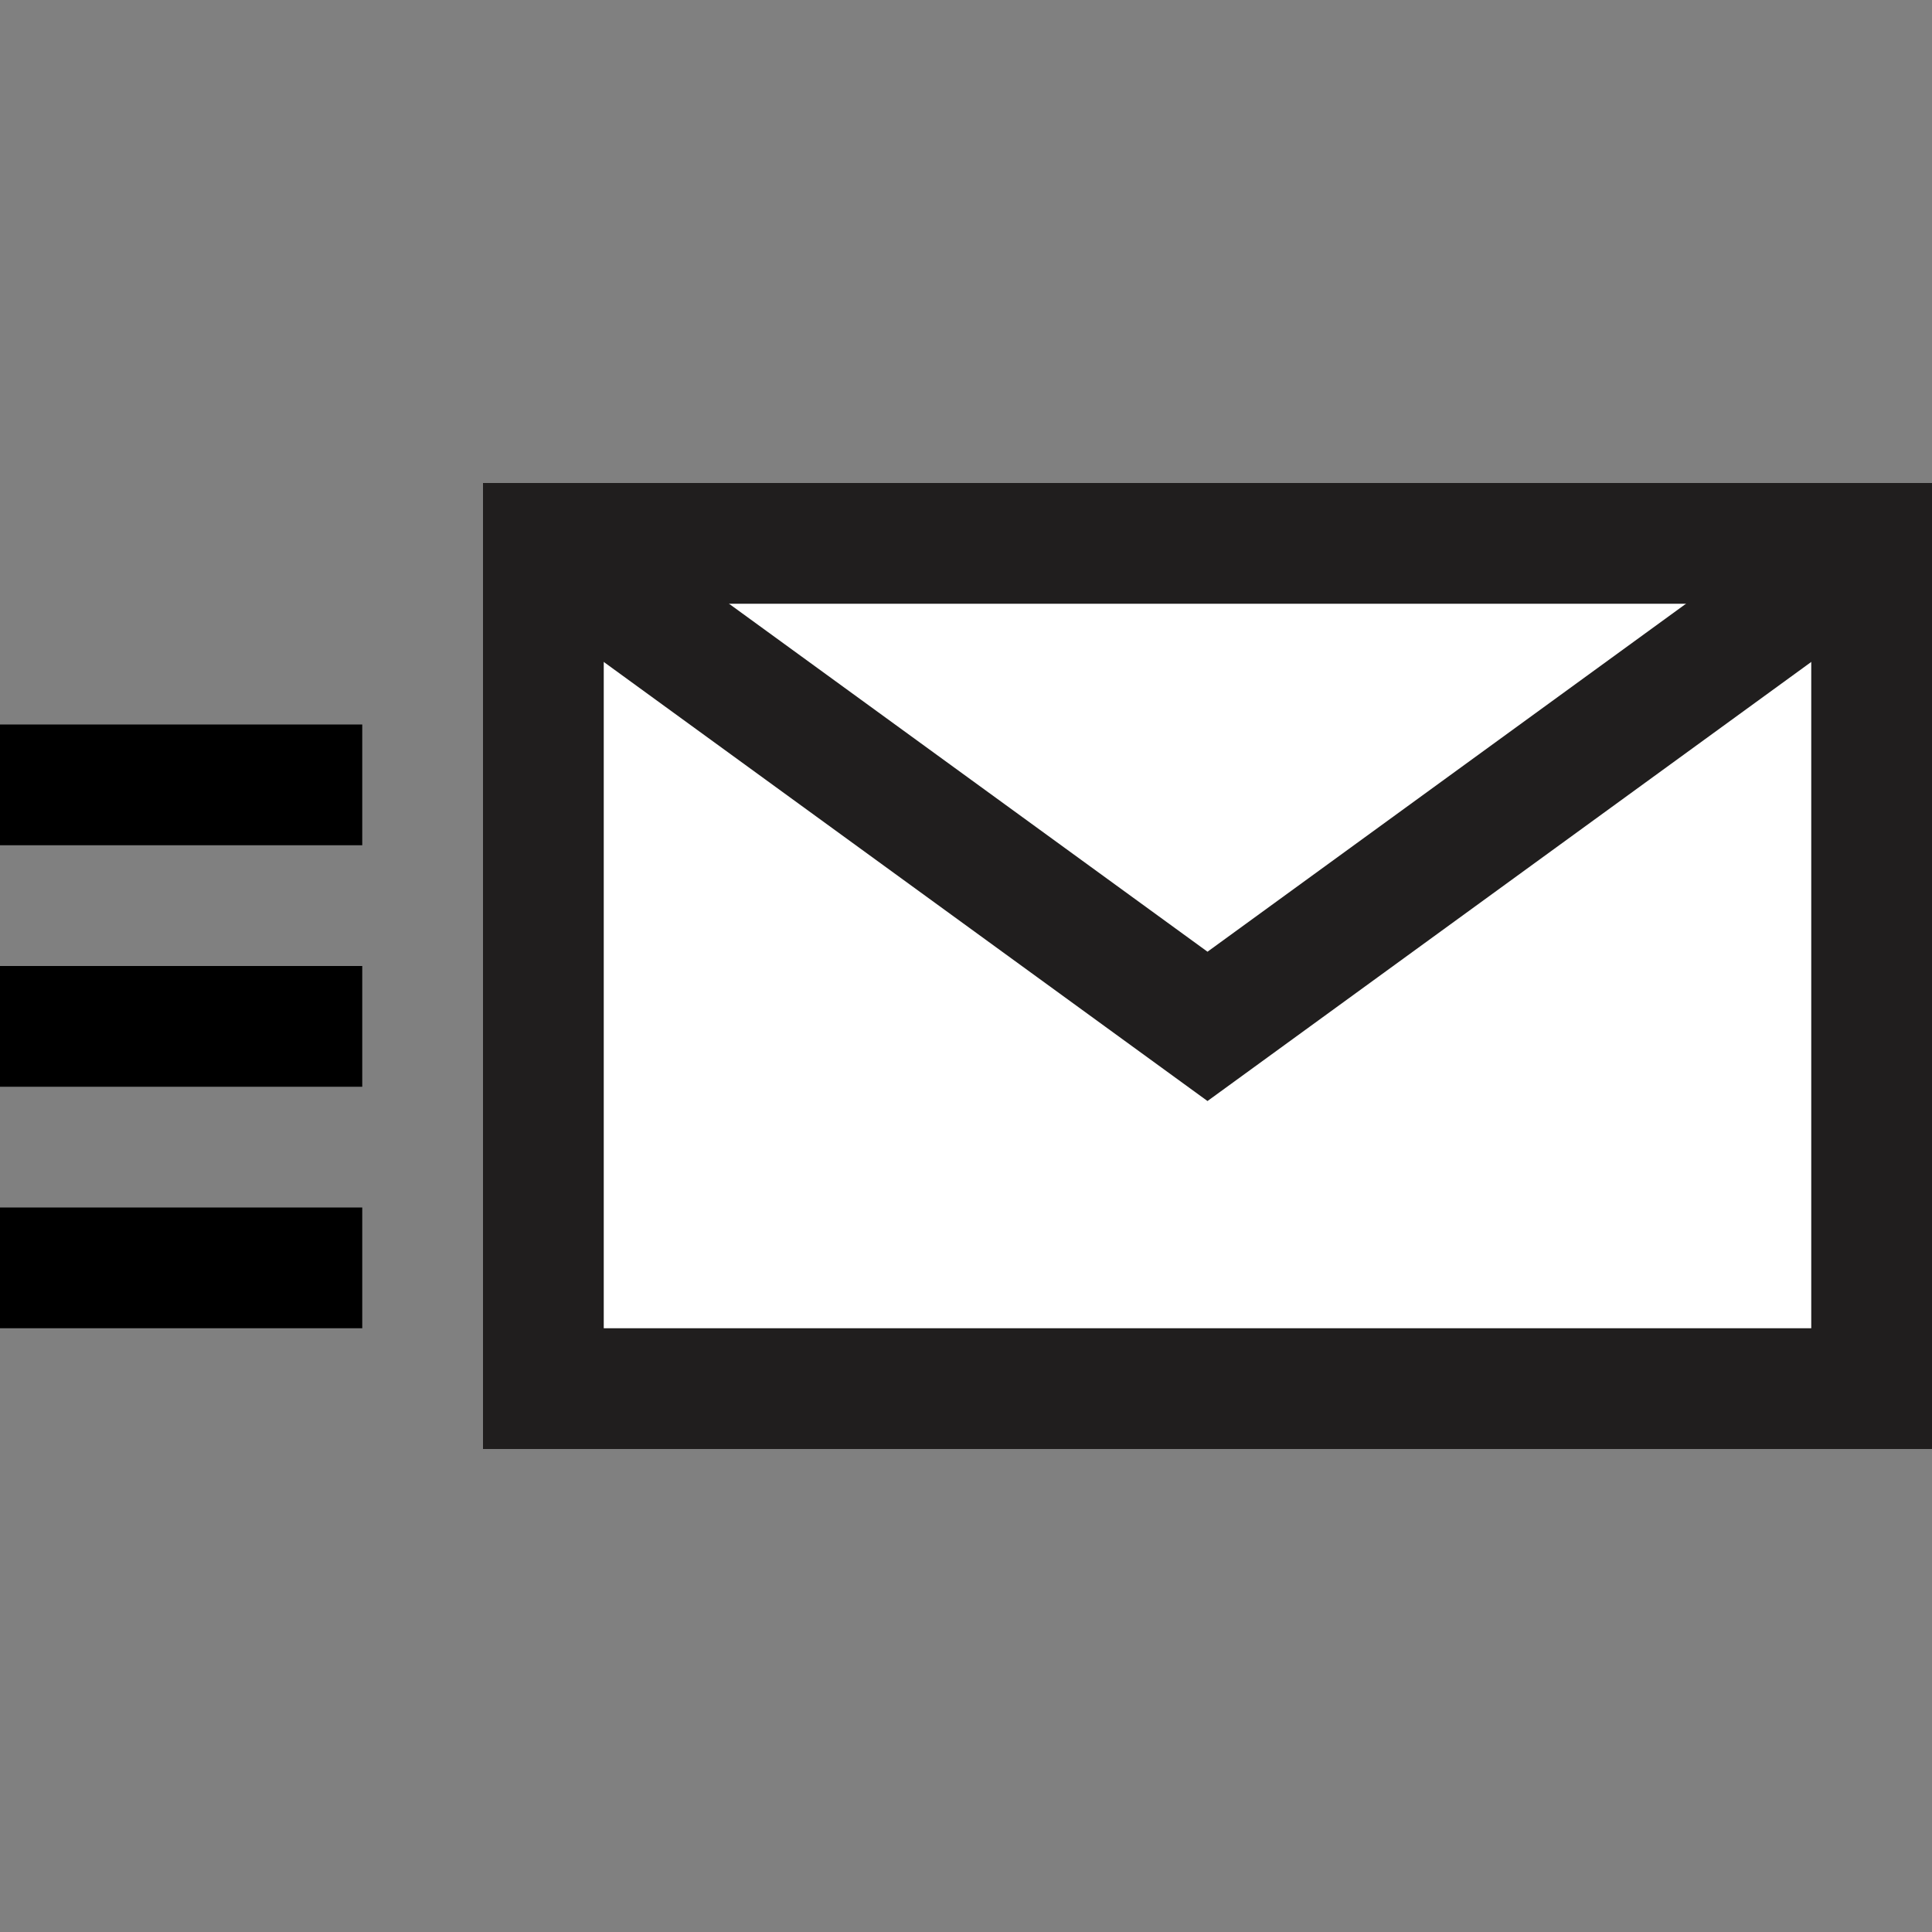 <svg width="16" height="16" viewBox="0 0 16 16" fill="none" xmlns="http://www.w3.org/2000/svg">
<rect x="0" y="0" width="16" height="16" fill="#808080" stroke="none"/>
<g clip-path="url(#clip0_1548_1929)">
<rect x="4.5" y="4.5" width="11" height="7" fill="white" stroke="#201E1E"/>
<path d="M4.5 4.5L10 8.5L15.5 4.5" stroke="#201E1E"/>
<line y1="10.5" x2="3" y2="10.5" stroke="black"/>
<line y1="8.5" x2="3" y2="8.5" stroke="black"/>
<line y1="6.5" x2="3" y2="6.5" stroke="black"/>
</g>
<defs>
<clipPath id="clip0_1548_1929">
<rect width="16" height="16" fill="white"/>
</clipPath>
</defs>
</svg>
